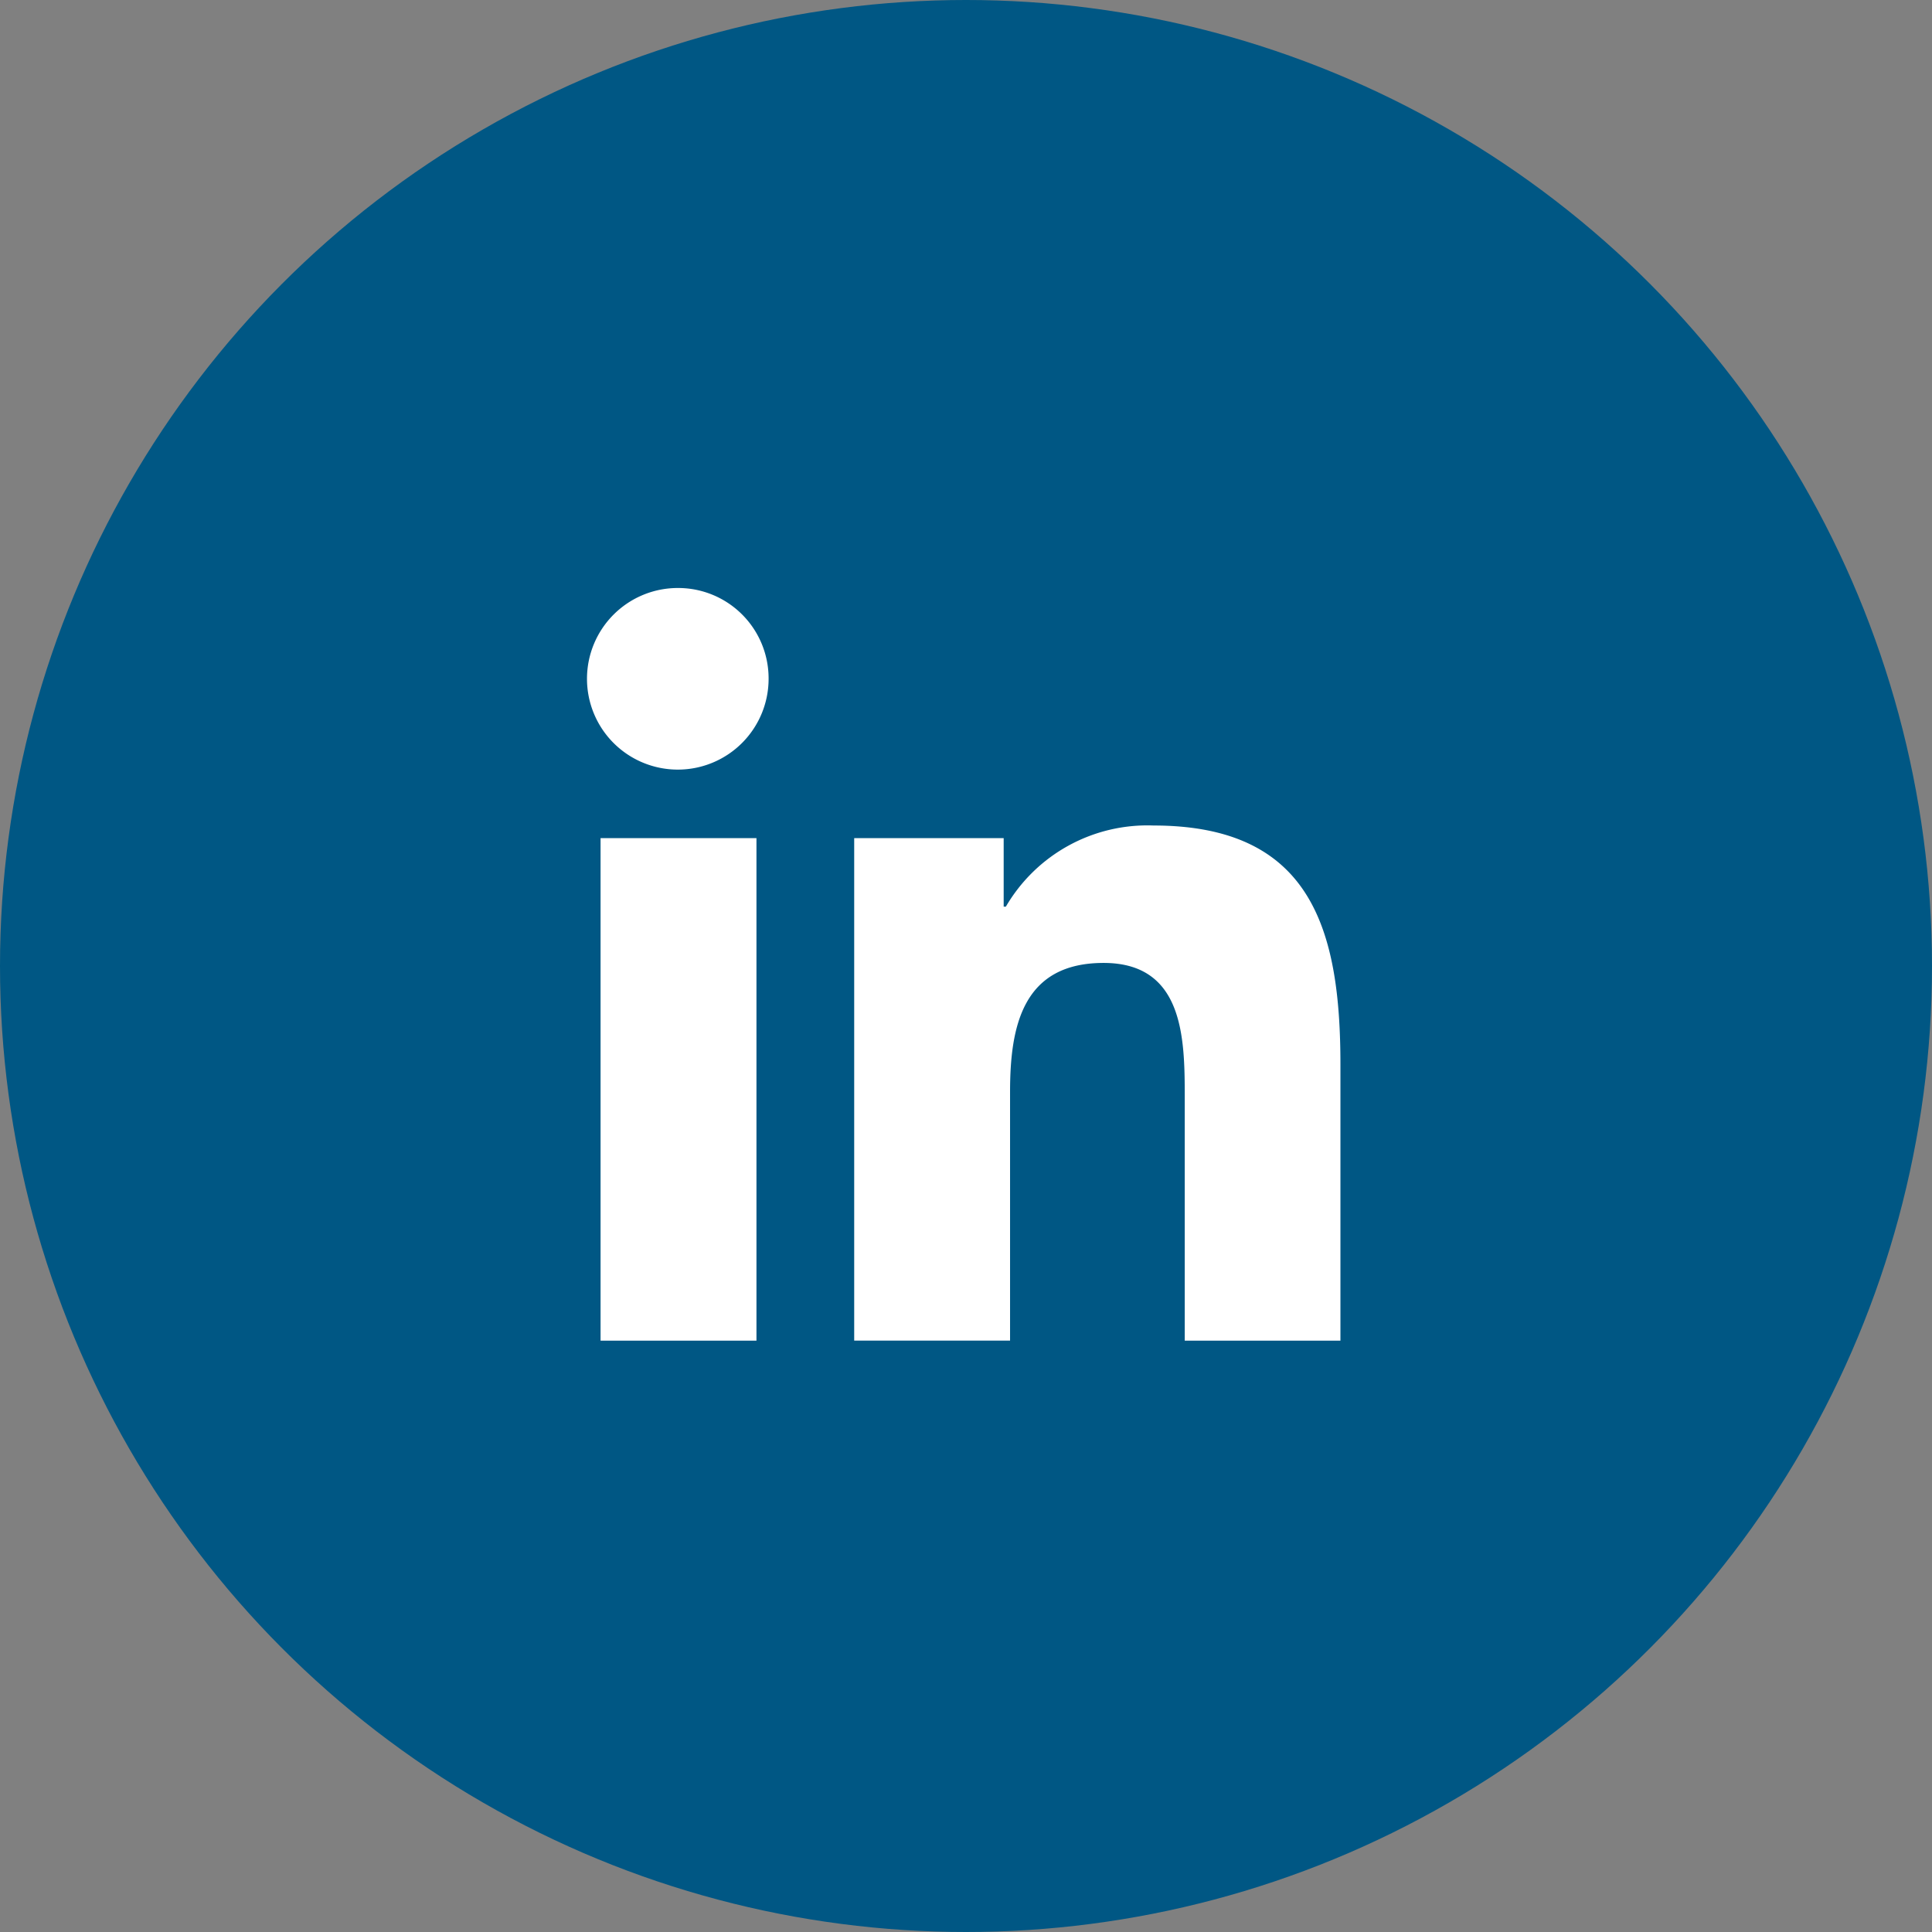 <svg xmlns="http://www.w3.org/2000/svg" width="46" height="46" viewBox="0 0 46 46">
    <rect x="0" y="0" width="46" height="46" fill="#808080" stroke="none"/>
    <defs>
        <style>
            .cls-linkdin-2{fill:#fff}
        </style>
    </defs>
    <g id="Group_1621" data-name="Group 1621" transform="translate(10889 -1428)">
        <circle id="Ellipse_10" cx="23" cy="23" r="23" fill="#005784" data-name="Ellipse 10" transform="translate(-10889 1428)"/>
        <g id="linkedin" transform="translate(-10875 1442)">
            <path id="Path_289" d="M20.066 19.839v-6.573c0-3.215-.692-5.692-4.451-5.692A3.9 3.9 0 0 0 12.1 9.506h-.052V7.874H8.489v11.964H12.2v-5.924c0-1.56.3-3.068 2.227-3.068 1.9 0 1.932 1.78 1.932 3.168v5.825z" class="cls-linkdin-2" data-name="Path 289" transform="translate(-2.151 -1.919)"/>
            <path id="Path_290" d="M.4 7.977h3.712v11.964H.4z" class="cls-linkdin-2" data-name="Path 290" transform="translate(-.101 -2.021)"/>
            <path id="Path_291" d="M2.152 0A2.162 2.162 0 1 0 4.3 2.152 2.153 2.153 0 0 0 2.152 0z" class="cls-linkdin-2" data-name="Path 291"/>
        </g>
    </g>
</svg>
